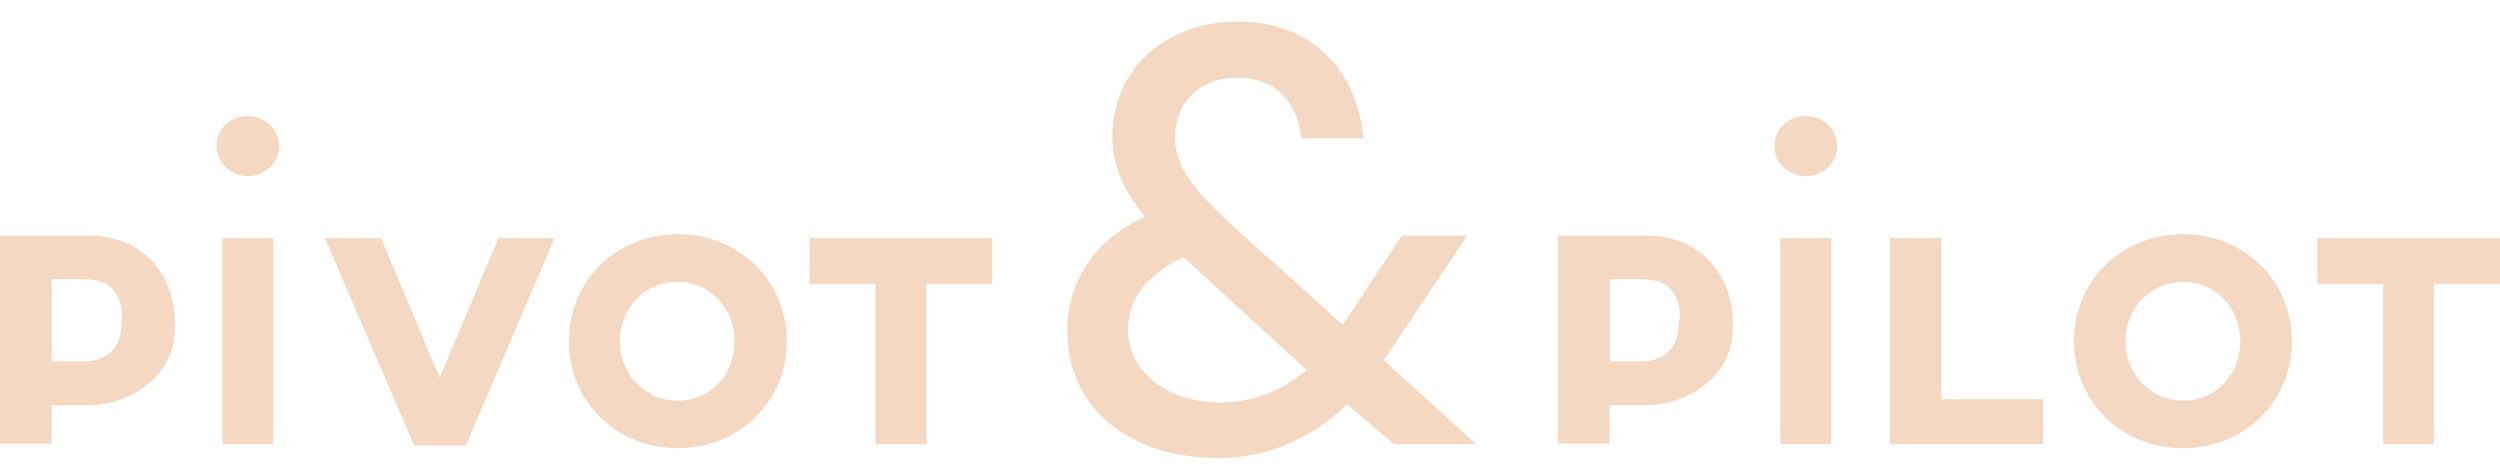<?xml version="1.0" encoding="utf-8"?>
<!-- Generator: Adobe Illustrator 18.0.0, SVG Export Plug-In . SVG Version: 6.00 Build 0)  -->
<!DOCTYPE svg PUBLIC "-//W3C//DTD SVG 1.1//EN" "http://www.w3.org/Graphics/SVG/1.1/DTD/svg11.dtd">
<svg version="1.1" id="Layer_1" xmlns="http://www.w3.org/2000/svg" xmlns:xlink="http://www.w3.org/1999/xlink" x="0px" y="0px"
	 viewBox="0 0 383.2 72.3" enable-background="new 0 0 383.2 72.3" xml:space="preserve">
<g>
	<path fill="#F4D8C1" d="M181.5,39.4c1.5,1.5,3.2,3,5,4.7l13.8,12.6c-3.9,3.3-8.5,5-13.3,5c-8,0-14.1-4.8-14.1-11.1
		C172.9,45.8,176,41.8,181.5,39.4 M212.1,55.2l12.8-19.1h-10l-9.1,13.7L195,40l-1-0.8c-9.2-8.3-13.9-12.4-13.9-18.1
		c0-5.4,3.9-9.2,9.5-9.2c5.5,0,9.1,3.2,9.9,9.2l0.1,0.1h9.4L209,21c-1.2-11-8.6-17.7-19.2-17.7c-11.2,0-19.3,7.4-19.3,17.6
		c0,4.3,1.5,8,5,12.3c-7.6,3.5-11.9,9.8-11.9,17.5c0,11.7,9.3,19.5,23.2,19.5c7.6,0,14.2-3,19.7-8.2l7.2,6.1h12.6L212.1,55.2z"/>
</g>
<rect x="34.1" y="36.5" fill="#F4D8C1" width="7.8" height="31.6"/>
<polygon fill="#F4D8C1" points="71.4,68.3 63.5,68.3 49.8,36.5 58.4,36.5 67.4,57.9 76.4,36.5 85,36.5 "/>
<g>
	<path fill="#F4D8C1" d="M112.6,52.3c0-5-3.7-9.1-8.8-9.1c-5.1,0-8.8,4.2-8.8,9.1s3.7,9.1,8.8,9.1C109,61.5,112.6,57.3,112.6,52.3
		 M120.6,52.3c0,9.2-7.2,16.4-16.7,16.4c-9.5,0-16.7-7.2-16.7-16.4s7.2-16.4,16.7-16.4C113.4,35.9,120.6,43.1,120.6,52.3"/>
</g>
<polygon fill="#F4D8C1" points="142,43.5 142,68.1 134.2,68.1 134.2,43.5 124.1,43.5 124.1,36.5 152.1,36.5 152.1,43.5 "/>
<rect x="272.9" y="36.5" fill="#F4D8C1" width="7.8" height="31.6"/>
<polygon fill="#F4D8C1" points="313.2,68.1 289.7,68.1 289.7,36.5 297.6,36.5 297.6,61.2 313.2,61.2 "/>
<g>
	<path fill="#F4D8C1" d="M343.4,52.3c0-5-3.7-9.1-8.8-9.1c-5.1,0-8.8,4.2-8.8,9.1s3.7,9.1,8.8,9.1C339.7,61.5,343.4,57.3,343.4,52.3
		 M351.3,52.3c0,9.2-7.2,16.4-16.7,16.4s-16.7-7.2-16.7-16.4s7.2-16.4,16.7-16.4S351.3,43.1,351.3,52.3"/>
</g>
<polygon fill="#F4D8C1" points="355.2,36.5 355.2,43.5 365.3,43.5 365.3,68.1 373.1,68.1 373.1,43.5 383.2,43.5 383.2,36.5 "/>
<g>
	<path fill="#F4D8C1" d="M272,22.4c0-2.7,2.1-4.6,4.8-4.6c2.6,0,4.8,2,4.8,4.6c0,2.6-2.2,4.6-4.8,4.6C274.1,27,272,25,272,22.4"/>
	<path fill="#F4D8C1" d="M33.2,22.4c0-2.7,2.1-4.6,4.8-4.6c2.6,0,4.8,2,4.8,4.6c0,2.6-2.2,4.6-4.8,4.6C35.4,27,33.2,25,33.2,22.4"/>
	<path fill="#F4D8C1" d="M257.3,49.7c0,3.8-2.5,5.7-5.7,5.7h-2.8h-2.4h0.4v-1.6v-9.8v-1.2h-0.4h3.3h2c4.4,0,5.8,2.6,5.8,5.9
		L257.3,49.7z M252.3,36.1h-2.7h-3.3H246h-5.5h-1.7V68h7.9v-5.9h-0.4h2.4h3.6c6.8,0,13.3-4.8,13.3-11.6v-1.1
		C265.6,42.7,261.1,36.1,252.3,36.1"/>
	<path fill="#F4D8C1" d="M18.6,49.7c0,3.8-2.5,5.7-5.7,5.7H10H7.6h0.3v-1.6v-9.8v-1.2H7.6h3.3h2c4.4,0,5.8,2.6,5.8,5.9L18.6,49.7z
		 M13.6,36.1h-2.7H7.6H7.4H1.9H0V68h7.9v-5.9H7.6H10h3.6c6.8,0,13.2-4.8,13.2-11.6v-1.1C26.8,42.7,22.4,36.1,13.6,36.1"/>
</g>
</svg>
